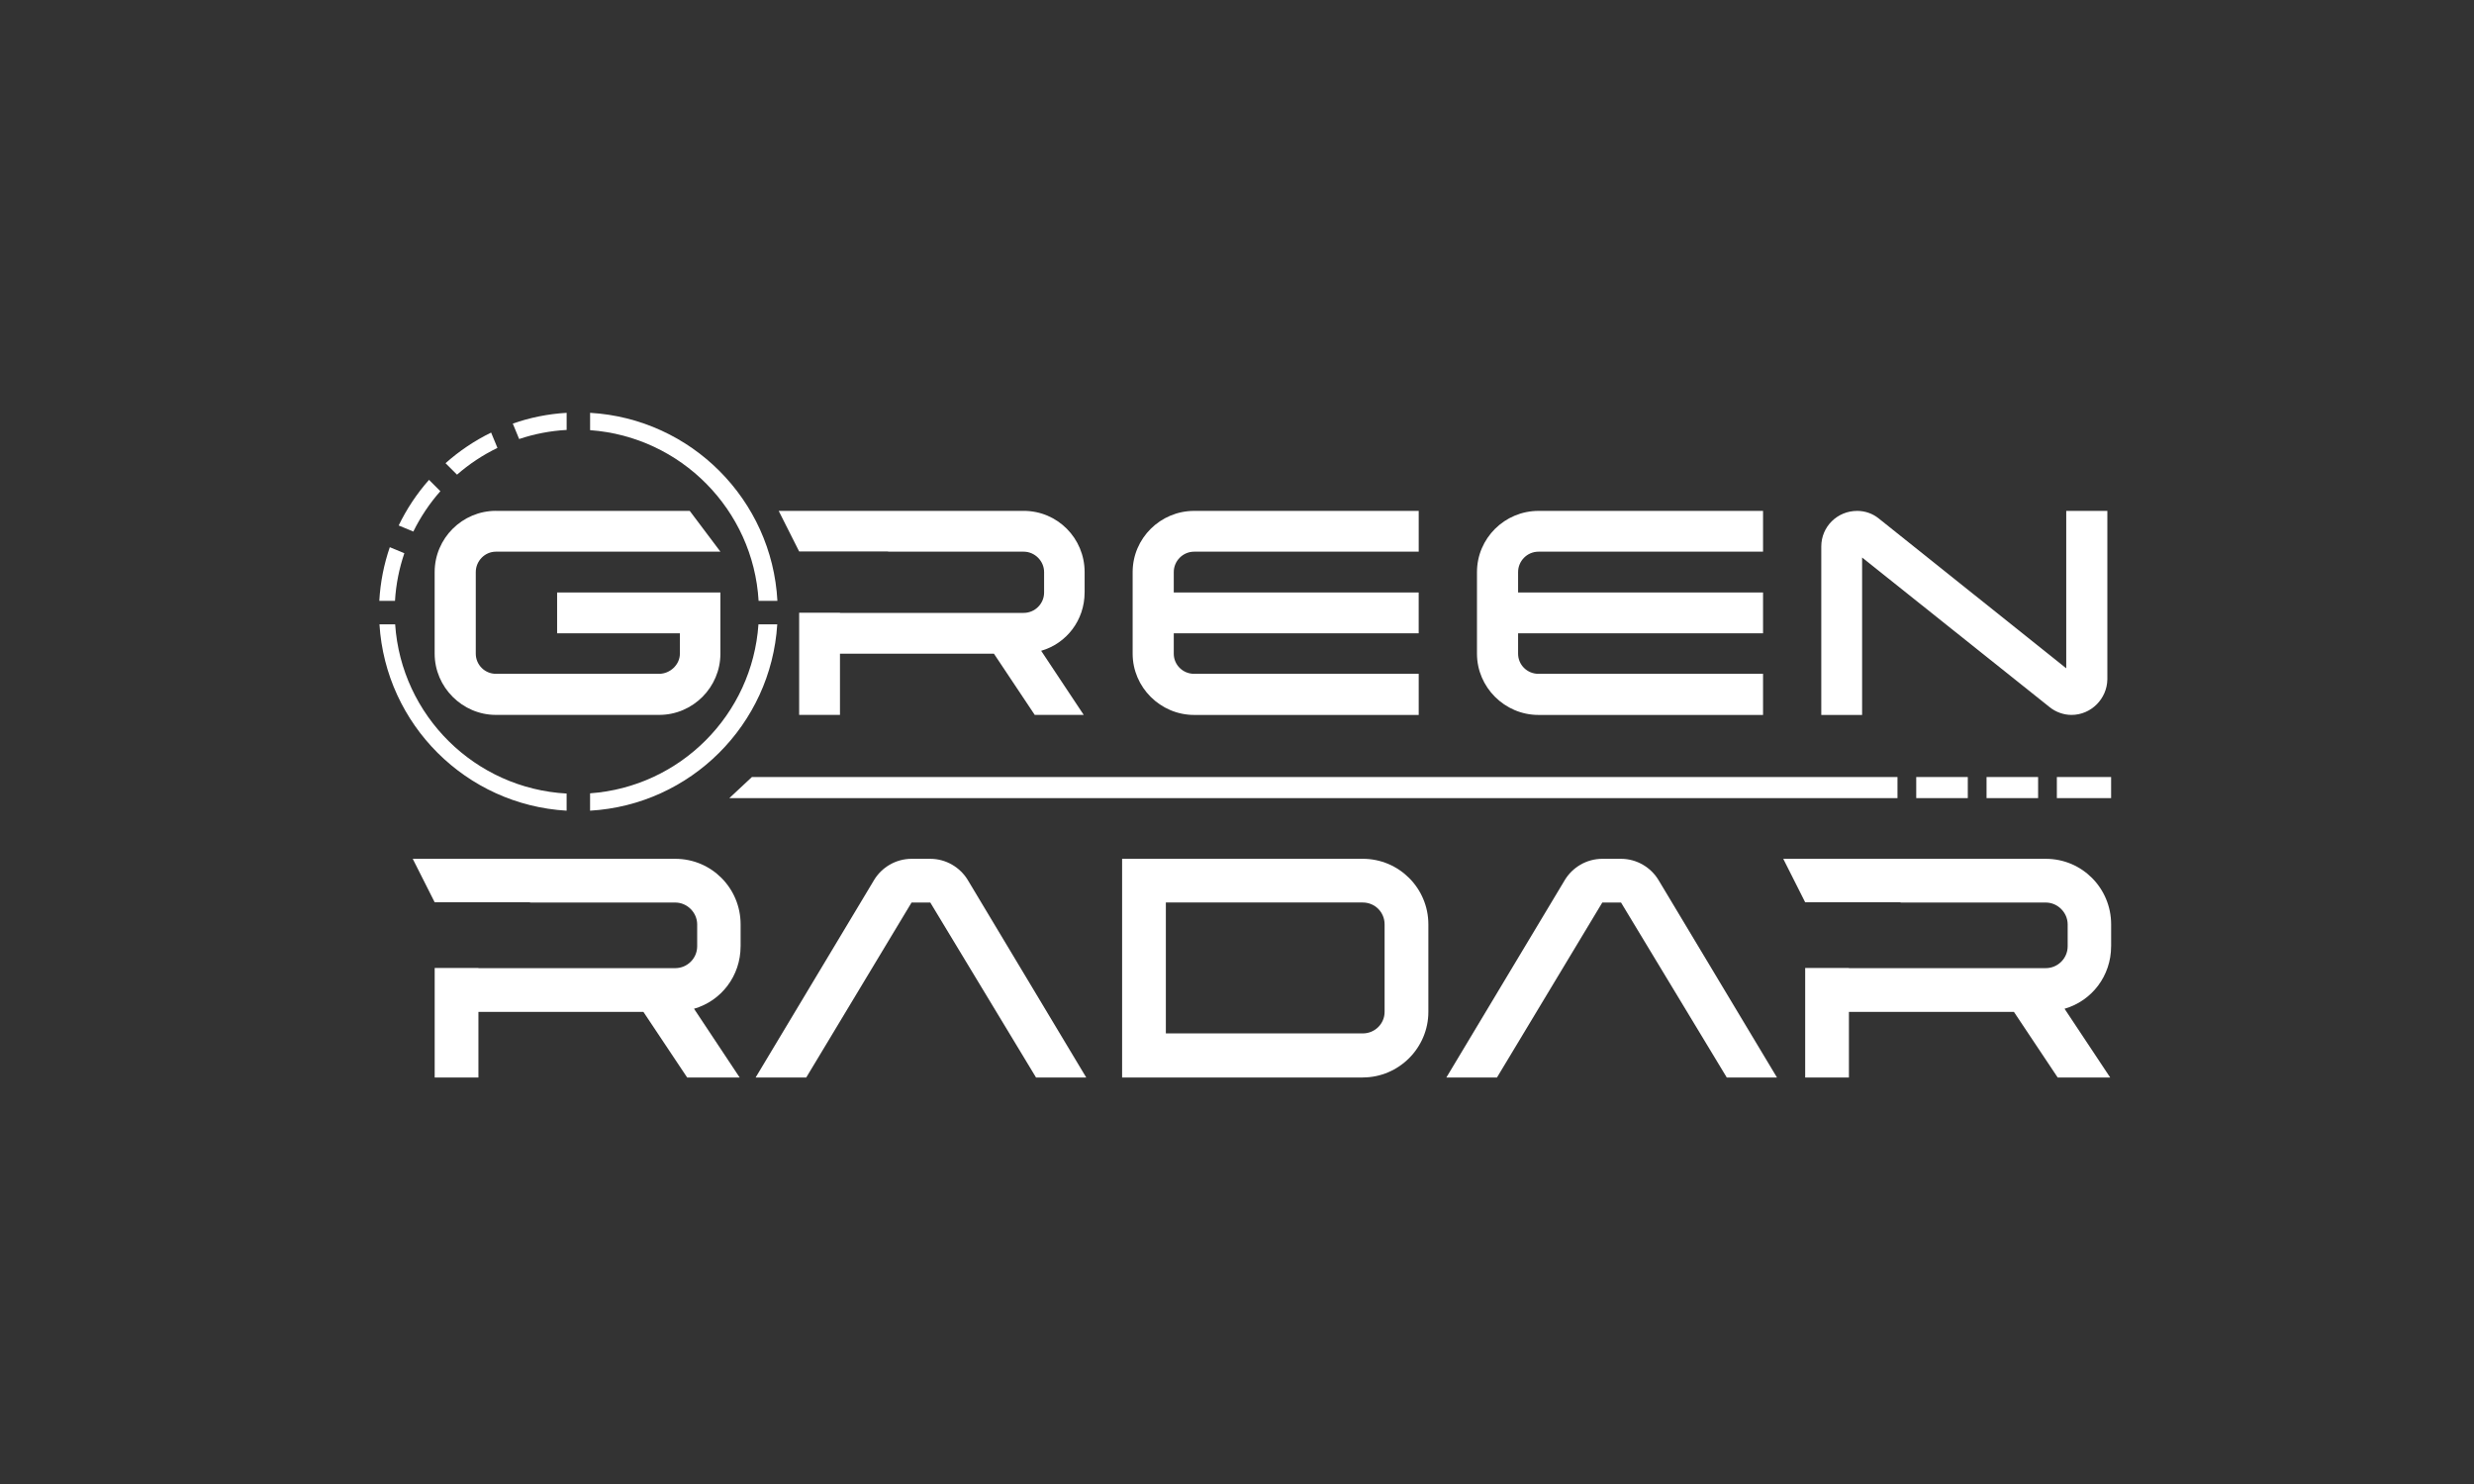 <?xml version="1.0" encoding="UTF-8"?>
<svg id="Layer_1" data-name="Layer 1" xmlns="http://www.w3.org/2000/svg" viewBox="0 0 1000 600">
  <rect x="0" y="0" width="1000" height="600" fill="#333333" stroke="none"/>
  <defs>
    <style>
      .cls-1 {
        fill: #fff;
      }
    </style>
  </defs>
  <path class="cls-1" d="m306.63,242.93h7.6c-2.2-40.88-34.87-73.65-75.71-76.02v7.01c36.7,2.65,65.94,32.19,68.11,69.01"/>
  <path class="cls-1" d="m306.57,252.42c-2.49,36.51-31.58,65.7-68.06,68.33v7.02c40.62-2.36,73.13-34.79,75.66-75.35h-7.61Z"/>
  <path class="cls-1" d="m159.72,252.42h-6.34c2.52,40.56,35.04,72.99,75.65,75.35v-6.93c-37.06-2.03-66.8-31.49-69.31-68.42"/>
  <path class="cls-1" d="m157.56,221.24c-2.36,6.86-3.82,14.13-4.24,21.7h6.34c.39-6.71,1.7-13.16,3.78-19.26l-5.88-2.44Z"/>
  <path class="cls-1" d="m167.07,214.91c2.92-5.93,6.6-11.42,10.93-16.32l-4.59-4.58c-4.89,5.53-9.02,11.73-12.26,18.45l5.92,2.46Z"/>
  <path class="cls-1" d="m209.84,177.5c6.1-2.04,12.53-3.31,19.2-3.67v-6.92c-7.58.44-14.89,1.94-21.77,4.35l2.57,6.24Z"/>
  <path class="cls-1" d="m198.51,174.9c-6.71,3.28-12.91,7.46-18.42,12.38l4.64,4.63c4.91-4.3,10.41-7.94,16.34-10.82l-2.56-6.19Z"/>
  <path class="cls-1" d="m200.44,206.55h78.35l12.41,16.5h-90.76c-4.48,0-8.13,3.77-8.13,8.25v33c0,4.48,3.65,8.13,8.13,8.13h66c4.36,0,8.37-3.65,8.37-8.13v-8.25h-49.62v-16.51h66v24.75c0,13.55-11.08,24.75-24.75,24.75h-66c-13.55,0-24.75-11.2-24.75-24.75v-33c0-13.67,11.2-24.75,24.75-24.75"/>
  <path class="cls-1" d="m482.69,206.55h90.76v16.5h-90.76c-4.59,0-8.25,3.77-8.25,8.25v8.25h99v16.51h-99v8.25c0,4.48,3.65,8.13,8.25,8.13h90.76v16.62h-90.76c-13.67,0-24.87-11.2-24.87-24.75v-33c0-13.67,11.2-24.75,24.87-24.75"/>
  <path class="cls-1" d="m621.87,206.55h90.76v16.5h-90.76c-4.6,0-8.25,3.77-8.25,8.25v8.25h99.01v16.51h-99.01v8.25c0,4.48,3.65,8.13,8.25,8.13h90.76v16.62h-90.76c-13.67,0-24.87-11.2-24.87-24.75v-33c0-13.67,11.2-24.75,24.87-24.75"/>
  <path class="cls-1" d="m835.18,206.55h16.62v68.12c-.12,7.9-6.6,14.38-14.5,14.38-3.18,0-6.37-1.18-8.72-3.06l-75.91-60.58v63.65h-16.5v-68.12c0-8.01,6.48-14.38,14.5-14.38,3.18,0,6.25,1.06,8.72,3.06l75.79,60.58v-63.65Z"/>
  <path class="cls-1" d="m550.82,435.64h-97.26v-88.42h97.26c14.65,0,26.53,11.87,26.53,26.52v35.37c0,14.52-11.88,26.52-26.53,26.52m-79.58-17.81h79.58c4.93,0,8.84-3.92,8.84-8.72v-35.37c0-4.92-3.91-8.84-8.84-8.84h-79.58v52.93Z"/>
  <path class="cls-1" d="m438.41,239.55v-8.25c0-13.67-10.96-24.75-24.63-24.75h-99.03l8.27,16.41h35.96v.09h54.8c4.48,0,8.25,3.77,8.25,8.25v8.25c0,4.6-3.77,8.25-8.25,8.25h-74.26v-.06h-16.5v41.31h16.5v-24.75h62.23l16.5,24.75h19.8l-17.21-25.93c10.26-2.95,17.56-12.38,17.56-23.57"/>
  <path class="cls-1" d="m299.36,382.59v-8.84c0-14.65-11.75-26.52-26.4-26.52h-106.13l8.87,17.58h38.54v.1h58.72c4.8,0,8.84,4.04,8.84,8.84v8.84c0,4.93-4.04,8.84-8.84,8.84h-79.58v-.06h-17.68v44.27h17.68v-26.52h66.69l17.68,26.52h21.22l-18.44-27.79c10.99-3.16,18.82-13.26,18.82-25.26"/>
  <path class="cls-1" d="m853.33,382.59v-8.84c0-14.65-11.75-26.52-26.4-26.52h-106.13l8.86,17.58h38.54v.1h58.72c4.8,0,8.84,4.04,8.84,8.84v8.84c0,4.93-4.04,8.84-8.84,8.84h-79.58v-.06h-17.68v44.27h17.68v-26.52h66.7l17.68,26.52h21.22l-18.44-27.79c10.99-3.16,18.82-13.26,18.82-25.26"/>
  <path class="cls-1" d="m376.03,364.91l42.74,70.74h20.29l-47.87-79.83c-3.03-5.05-8.72-8.59-15.16-8.59h-7.58c-6.44,0-12.13,3.54-15.16,8.59l-47.87,79.83h20.46l42.57-70.74h7.58Z"/>
  <path class="cls-1" d="m655.23,364.91l42.74,70.74h20.29l-47.88-79.83c-3.03-5.05-8.72-8.59-15.15-8.59h-7.58c-6.44,0-12.12,3.54-15.16,8.59l-47.87,79.83h20.46l42.57-70.74h7.58Z"/>
  <rect class="cls-1" x="774.55" y="314.16" width="20.84" height="8.53"/>
  <rect class="cls-1" x="802.97" y="314.16" width="20.84" height="8.53"/>
  <polygon class="cls-1" points="766.97 314.16 303.93 314.16 294.8 322.69 766.97 322.69 766.97 314.16"/>
  <rect class="cls-1" x="831.39" y="314.16" width="21.93" height="8.53"/>
</svg>